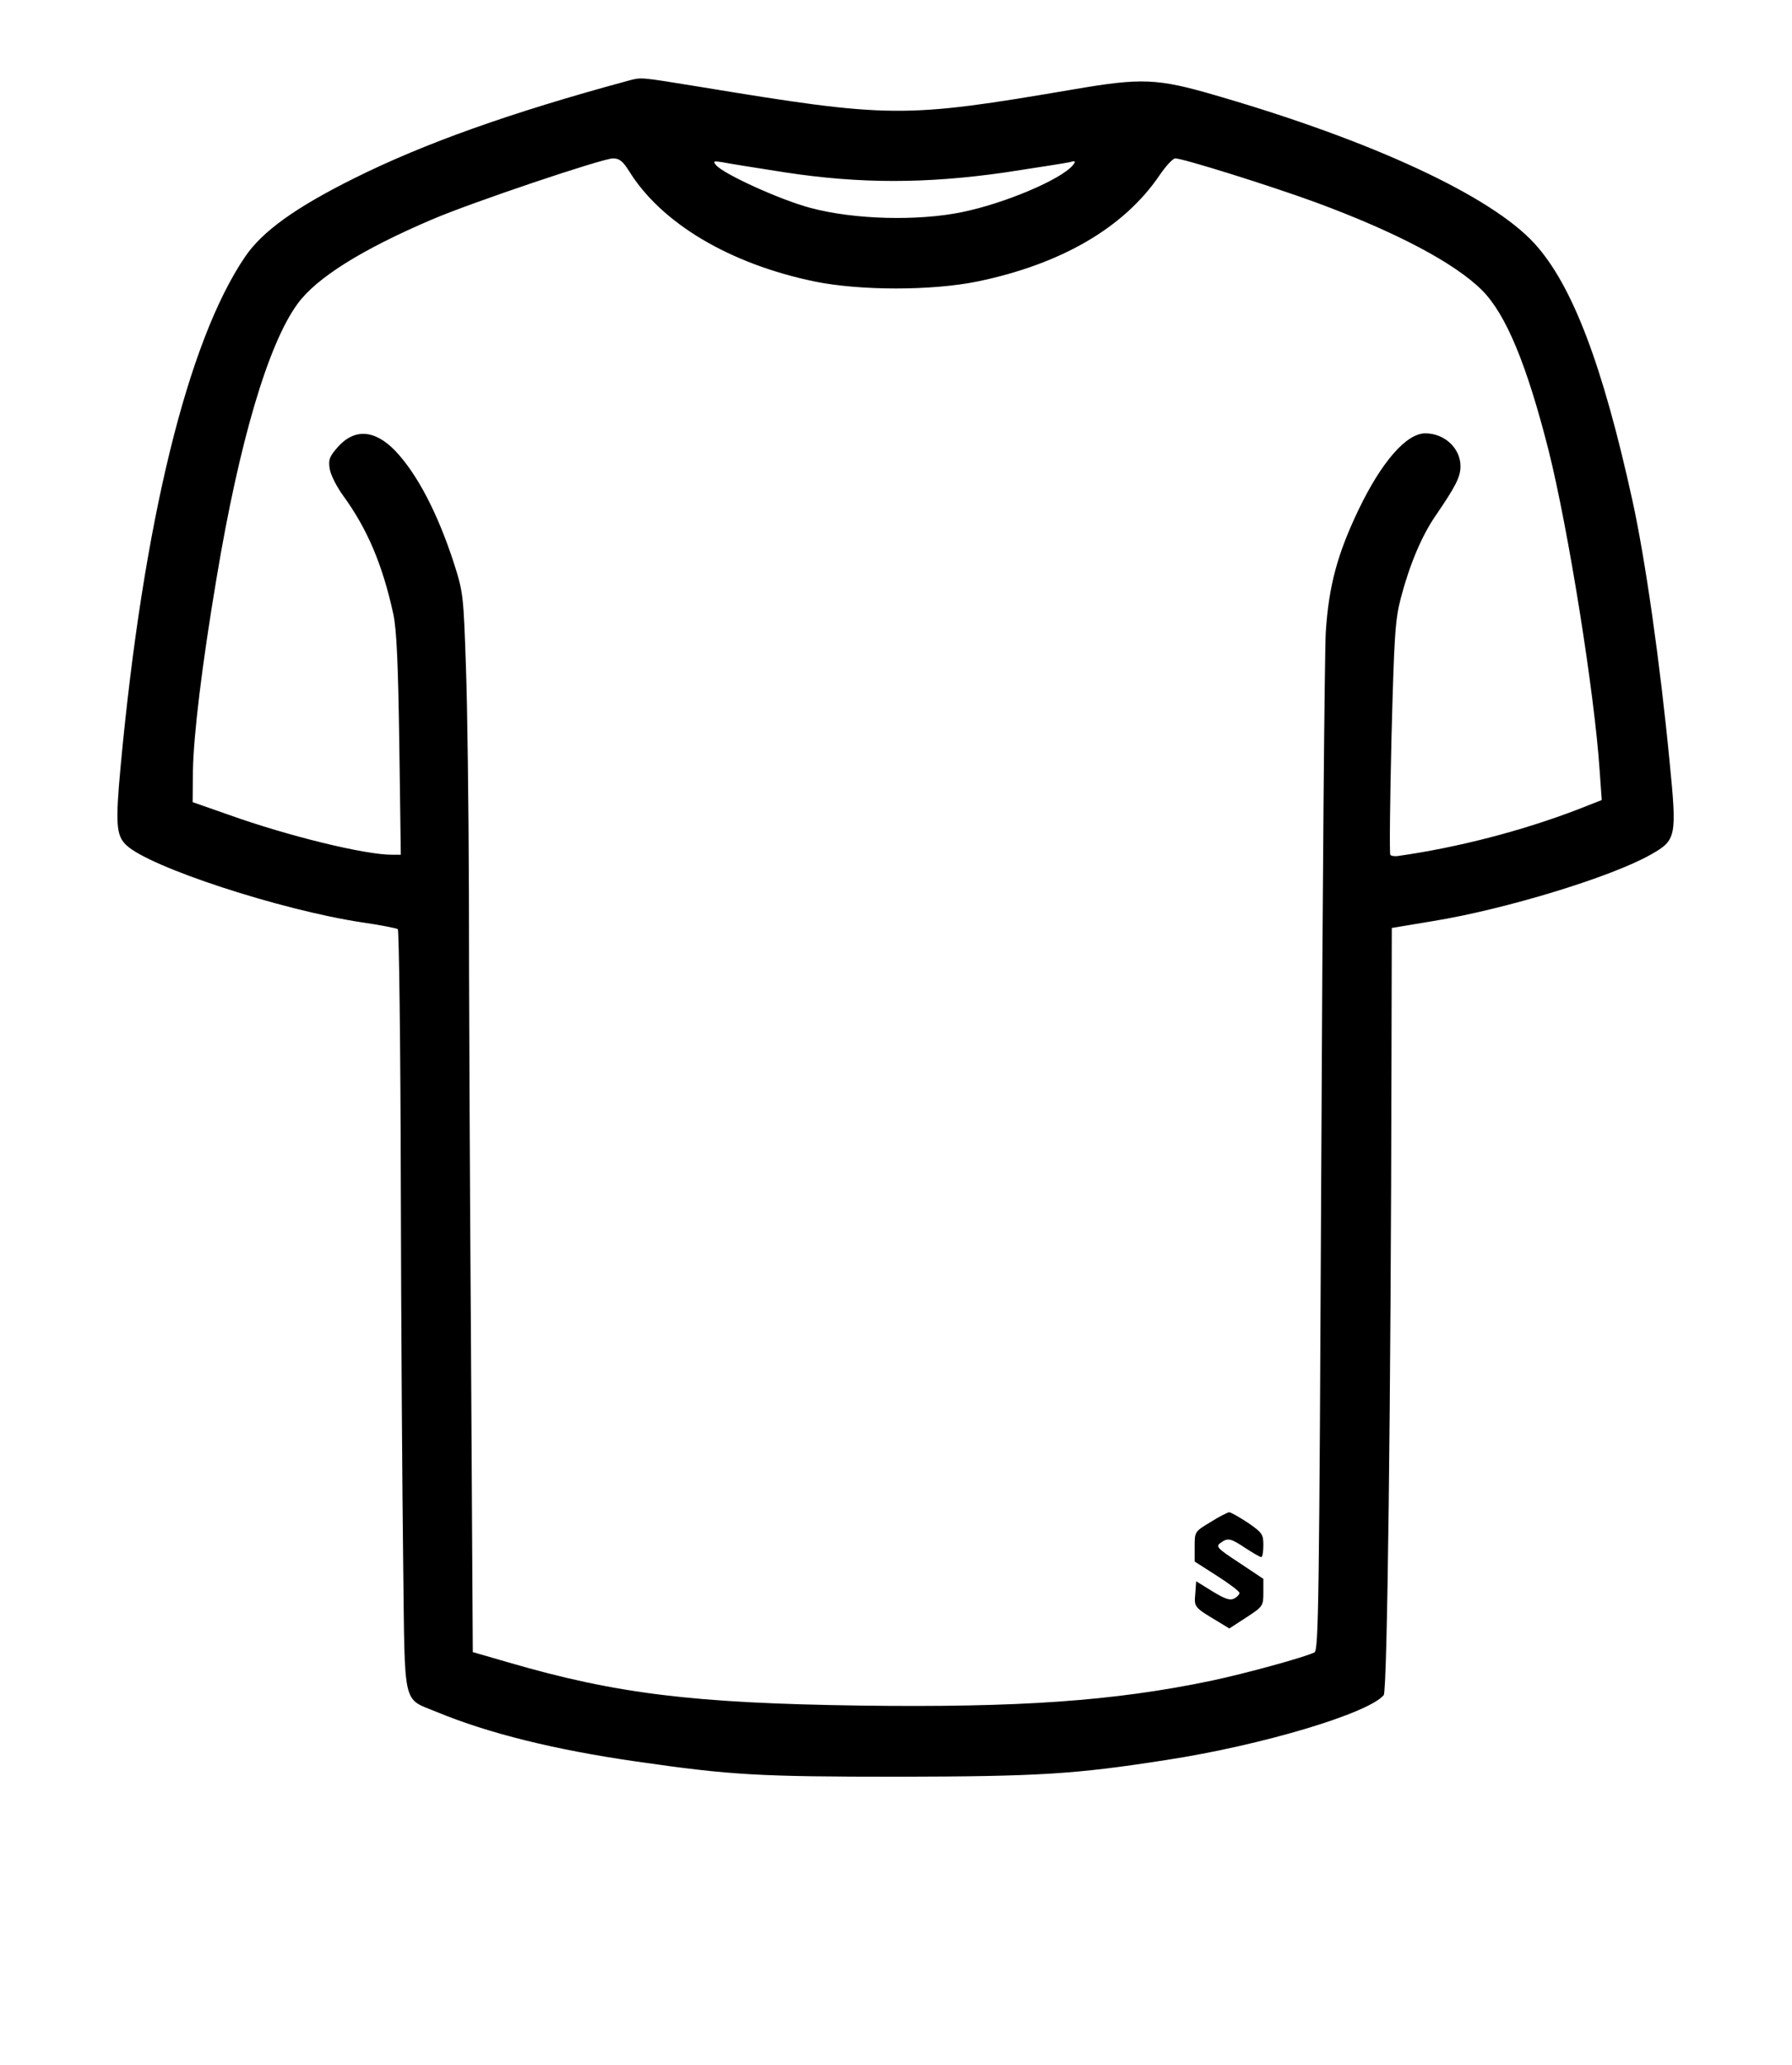 <?xml version="1.0" standalone="no"?>
<!DOCTYPE svg PUBLIC "-//W3C//DTD SVG 20010904//EN"
 "http://www.w3.org/TR/2001/REC-SVG-20010904/DTD/svg10.dtd">
<svg version="1.0" xmlns="http://www.w3.org/2000/svg"
 width="600pt" height="691pt" viewBox="0 0 600 691"
 preserveAspectRatio="xMidYMid meet">

<g transform="translate(0,691) scale(0.1,-0.1)"
fill="#000000" stroke="none">
<path d="M2100 6639 c-391 -106 -680 -209 -913 -325 -197 -98 -309 -178 -367
-264 -192 -283 -340 -887 -416 -1703 -18 -194 -15 -233 19 -265 78 -74 517
-217 787 -258 63 -9 118 -20 122 -23 4 -4 9 -389 10 -856 1 -468 5 -1040 8
-1271 6 -486 -4 -444 114 -493 172 -71 394 -126 666 -165 318 -46 411 -51 880
-51 466 1 588 8 895 56 320 49 677 156 728 217 12 15 24 979 26 2132 l1 435
138 23 c241 39 599 148 730 223 85 48 87 59 62 312 -32 331 -81 675 -124 871
-100 456 -202 723 -328 861 -145 159 -543 344 -1068 496 -195 57 -248 59 -475
20 -571 -97 -610 -97 -1255 9 -204 33 -191 32 -240 19z m6 -301 c108 -175 337
-311 622 -370 152 -31 392 -31 544 0 281 58 491 180 610 355 21 31 45 57 53
57 26 0 320 -92 470 -147 271 -100 466 -203 558 -295 80 -81 149 -248 222
-535 66 -263 154 -813 171 -1072 l7 -98 -79 -31 c-190 -73 -405 -128 -602
-156 -12 -2 -25 0 -27 4 -3 5 -1 181 4 392 9 339 12 393 31 466 29 111 70 209
117 277 67 98 83 129 83 165 0 60 -53 110 -118 110 -63 0 -146 -95 -223 -255
-71 -148 -100 -255 -110 -410 -4 -71 -11 -867 -15 -1768 -7 -1480 -9 -1639
-23 -1646 -32 -16 -228 -70 -346 -95 -326 -68 -643 -90 -1175 -83 -558 8 -815
39 -1176 144 l-121 35 -6 1021 c-4 561 -7 1248 -7 1526 -1 278 -5 616 -10 751
-8 237 -9 248 -40 345 -55 169 -123 299 -197 377 -69 71 -137 75 -193 11 -27
-31 -31 -41 -26 -72 3 -20 24 -61 46 -91 80 -110 131 -230 167 -395 11 -52 16
-164 20 -437 l5 -368 -30 0 c-91 0 -349 63 -547 134 l-120 42 1 105 c2 119 30
353 79 644 76 457 173 784 271 918 63 87 215 182 449 282 135 58 570 204 607
205 22 0 33 -9 54 -42z m524 -5 c249 -38 471 -38 735 0 105 16 201 31 215 34
22 6 23 4 12 -10 -40 -48 -229 -128 -372 -157 -147 -30 -359 -25 -505 14 -100
26 -291 113 -317 143 -12 14 -9 15 22 10 19 -4 114 -19 210 -34z"/>
<path d="M4053 1817 c-53 -32 -53 -32 -53 -82 l0 -50 75 -48 c41 -26 75 -52
75 -57 0 -5 -8 -14 -18 -19 -14 -7 -31 -1 -72 24 l-55 34 -3 -42 c-4 -45 -4
-45 78 -94 l36 -22 57 37 c55 36 57 38 57 83 l0 46 -81 54 c-73 48 -79 54 -63
66 25 18 33 17 84 -17 25 -16 48 -30 53 -30 4 0 7 18 7 40 0 36 -4 42 -52 75
-29 19 -57 35 -63 35 -5 -1 -34 -15 -62 -33z"/>
</g>
</svg>
